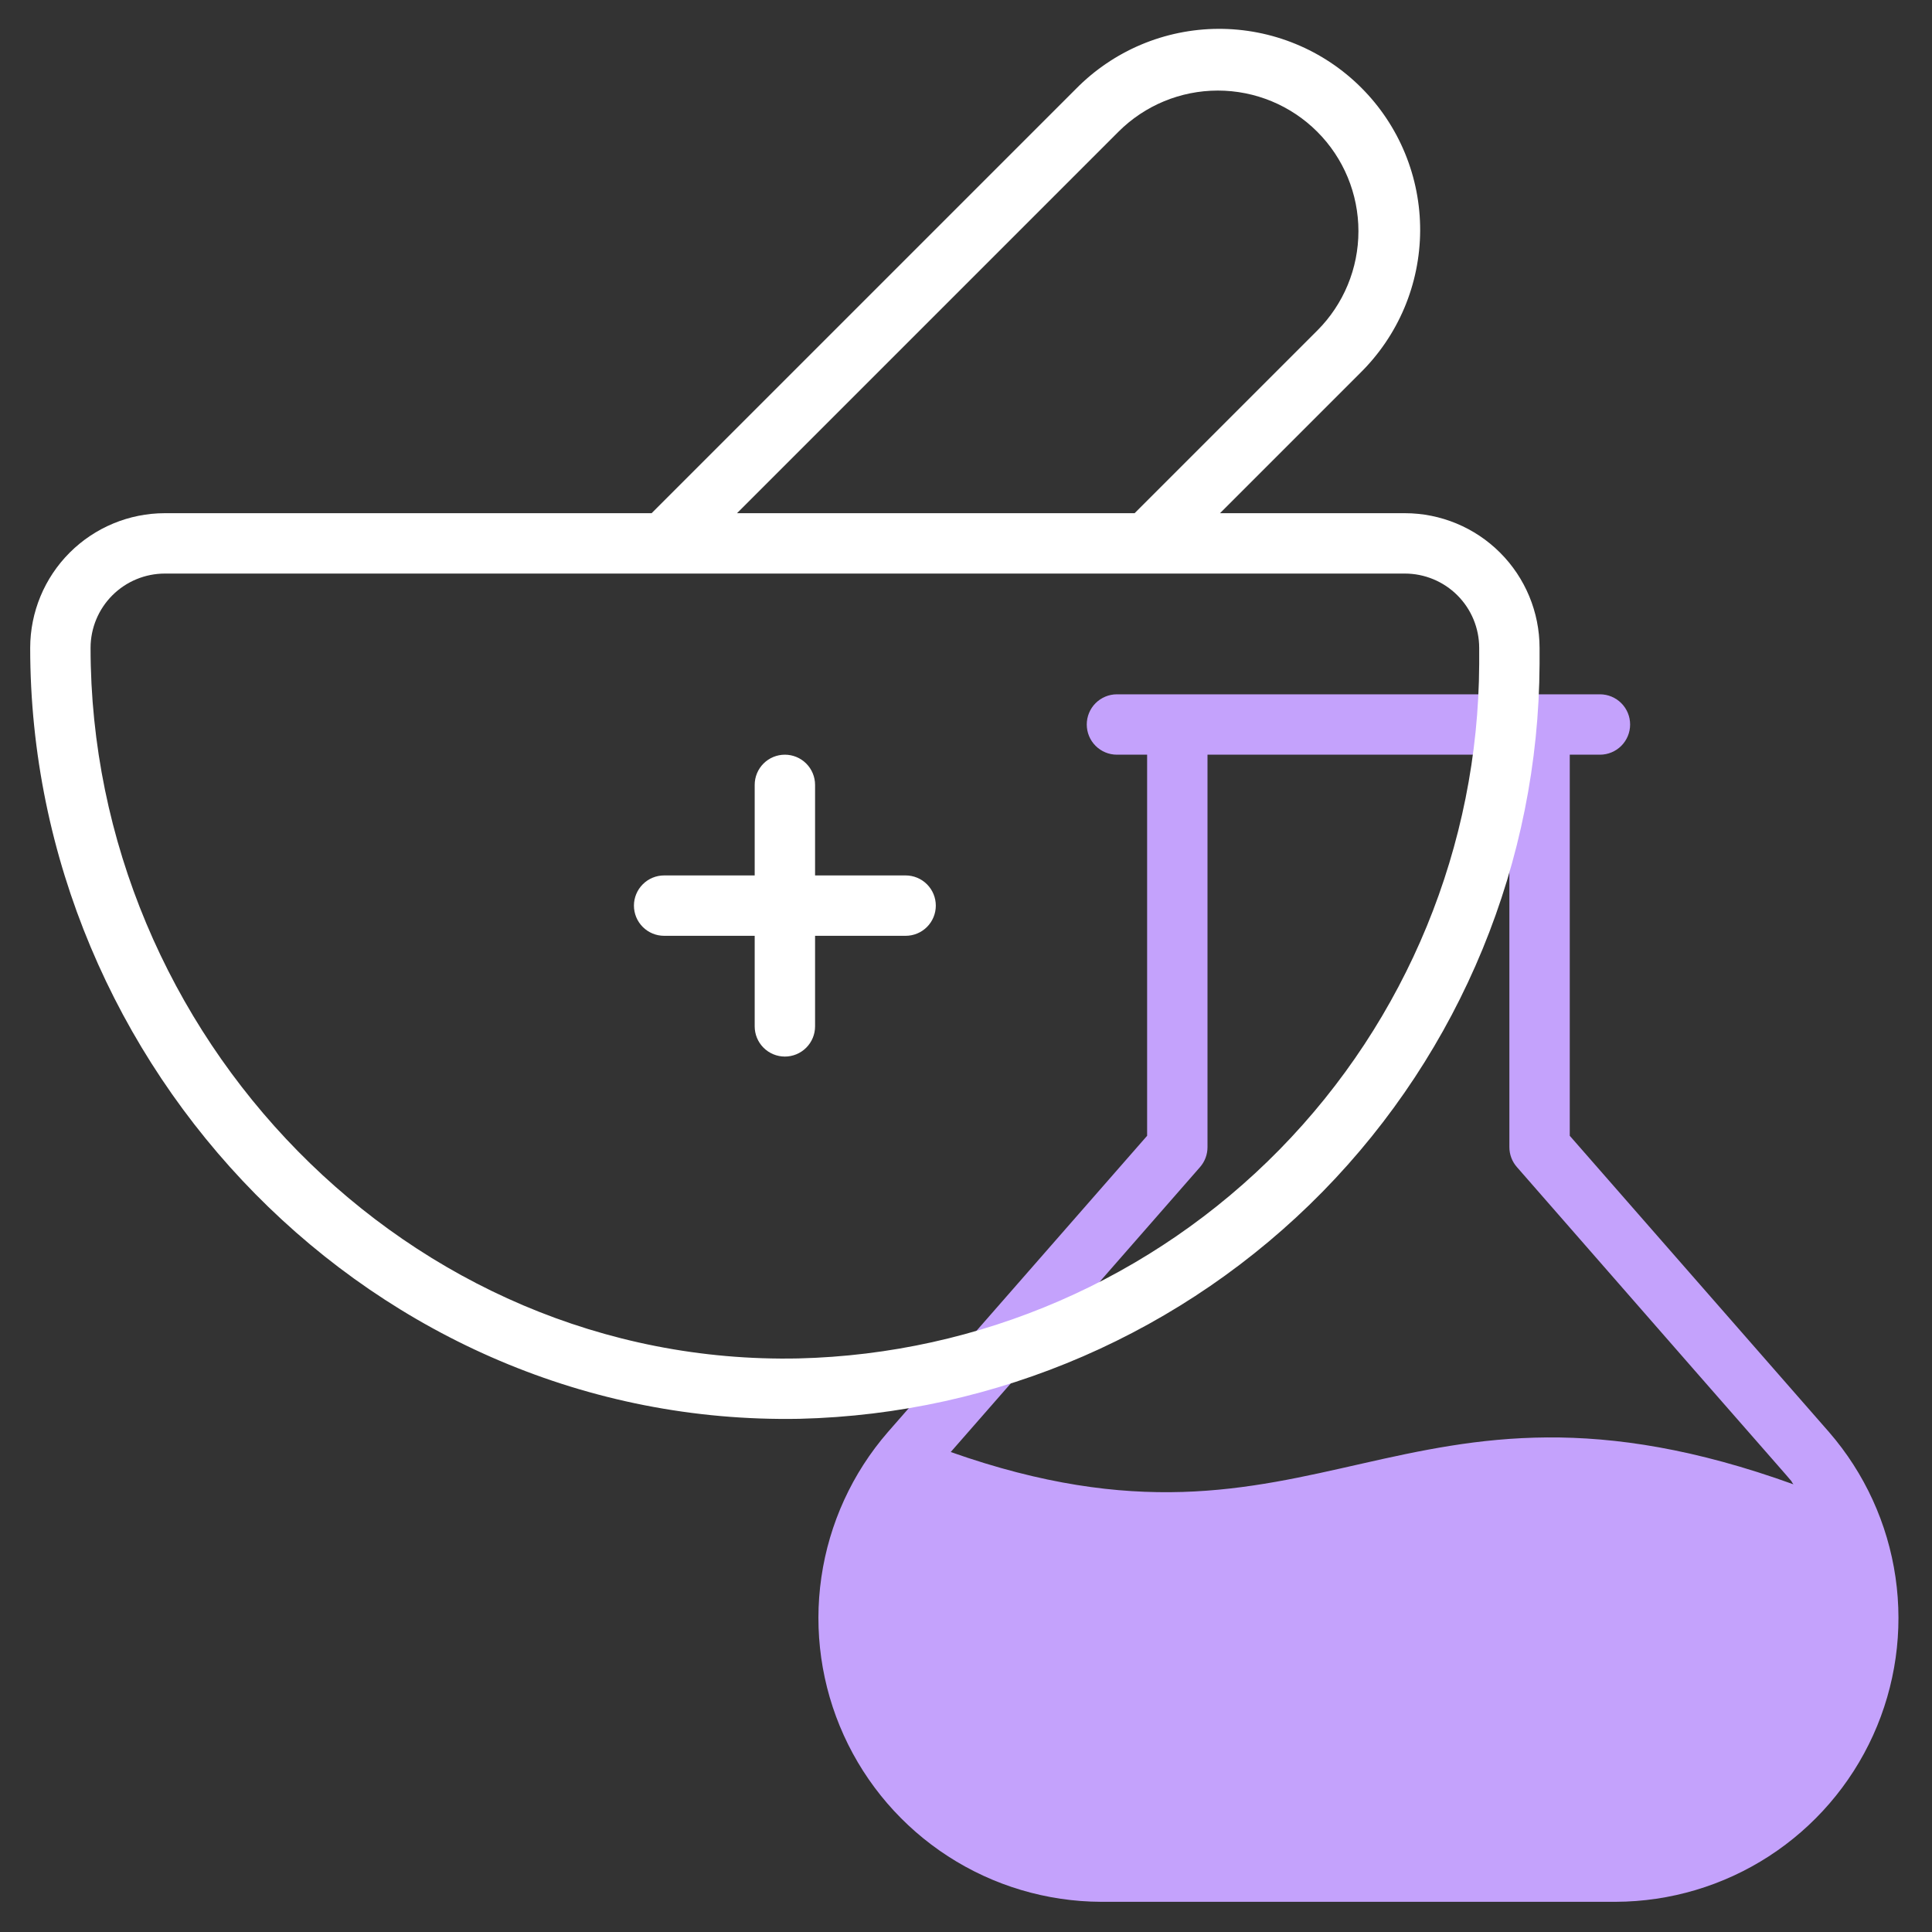 <svg width="115" height="115" viewBox="0 0 115 115" fill="none" xmlns="http://www.w3.org/2000/svg">
<rect x="0" y="0" width="115" height="115" fill="#333333" stroke="none"/>
<path d="M108.871 85.244L93.438 67.606V44.922H95.234C95.711 44.922 96.168 44.733 96.505 44.396C96.842 44.059 97.031 43.602 97.031 43.125C97.031 42.648 96.842 42.191 96.505 41.854C96.168 41.517 95.711 41.328 95.234 41.328H66.484C66.008 41.328 65.551 41.517 65.214 41.854C64.877 42.191 64.688 42.648 64.688 43.125C64.688 43.602 64.877 44.059 65.214 44.396C65.551 44.733 66.008 44.922 66.484 44.922H68.281V67.606L52.848 85.244C50.729 87.686 49.356 90.684 48.891 93.884C48.426 97.083 48.889 100.348 50.225 103.292C51.561 106.236 53.714 108.735 56.428 110.492C59.142 112.249 62.303 113.19 65.536 113.203H96.183C99.416 113.19 102.577 112.249 105.291 110.492C108.005 108.735 110.158 106.236 111.494 103.292C112.83 100.348 113.293 97.083 112.828 93.884C112.363 90.684 110.99 87.686 108.871 85.244ZM56.591 86.43L71.431 69.469C71.719 69.14 71.876 68.718 71.875 68.281V44.922H89.844V68.281C89.844 68.716 90.001 69.136 90.288 69.464C109.462 91.42 106.143 87.546 106.752 88.352C83.237 79.866 78.568 94.18 56.591 86.43Z" fill="#C4A2FC"/>
<path d="M83.627 30.547H72.619L80.949 22.217C82.077 21.11 82.975 19.79 83.59 18.335C84.205 16.879 84.525 15.316 84.533 13.735C84.54 12.155 84.235 10.589 83.633 9.127C83.032 7.666 82.147 6.338 81.029 5.221C79.912 4.103 78.584 3.218 77.123 2.617C75.661 2.015 74.095 1.71 72.515 1.717C70.934 1.725 69.371 2.045 67.915 2.66C66.46 3.275 65.14 4.173 64.033 5.301L38.787 30.547H9.811C7.687 30.549 5.65 31.394 4.147 32.896C2.645 34.398 1.8 36.435 1.797 38.559C1.797 63.609 22.281 84.922 47.585 84.453C59.33 84.171 70.502 79.32 78.729 70.933C86.955 62.544 91.587 51.28 91.641 39.531V38.559C91.638 36.435 90.793 34.398 89.29 32.896C87.788 31.394 85.751 30.549 83.627 30.547ZM66.574 7.842C68.144 6.272 70.272 5.391 72.491 5.391C74.711 5.391 76.839 6.272 78.408 7.842C79.978 9.411 80.859 11.539 80.859 13.759C80.859 15.978 79.978 18.107 78.408 19.676L67.537 30.547H43.869L66.574 7.842ZM88.047 39.531C87.998 50.34 83.737 60.703 76.17 68.42C68.602 76.137 58.324 80.6 47.518 80.859C24.283 81.337 5.391 61.613 5.391 38.559C5.393 37.388 5.859 36.264 6.688 35.436C7.516 34.608 8.639 34.142 9.811 34.141H83.627C84.798 34.142 85.921 34.608 86.75 35.436C87.579 36.264 88.045 37.388 88.047 38.559V39.531ZM53.906 55.703H48.516V61.094C48.516 61.57 48.326 62.027 47.989 62.364C47.652 62.701 47.195 62.891 46.719 62.891C46.242 62.891 45.785 62.701 45.448 62.364C45.111 62.027 44.922 61.57 44.922 61.094V55.703H39.531C39.055 55.703 38.598 55.514 38.261 55.177C37.924 54.84 37.734 54.383 37.734 53.906C37.734 53.43 37.924 52.973 38.261 52.636C38.598 52.299 39.055 52.109 39.531 52.109H44.922V46.719C44.922 46.242 45.111 45.785 45.448 45.448C45.785 45.111 46.242 44.922 46.719 44.922C47.195 44.922 47.652 45.111 47.989 45.448C48.326 45.785 48.516 46.242 48.516 46.719V52.109H53.906C54.383 52.109 54.84 52.299 55.177 52.636C55.514 52.973 55.703 53.43 55.703 53.906C55.703 54.383 55.514 54.84 55.177 55.177C54.84 55.514 54.383 55.703 53.906 55.703Z" fill="white"/>
</svg>
